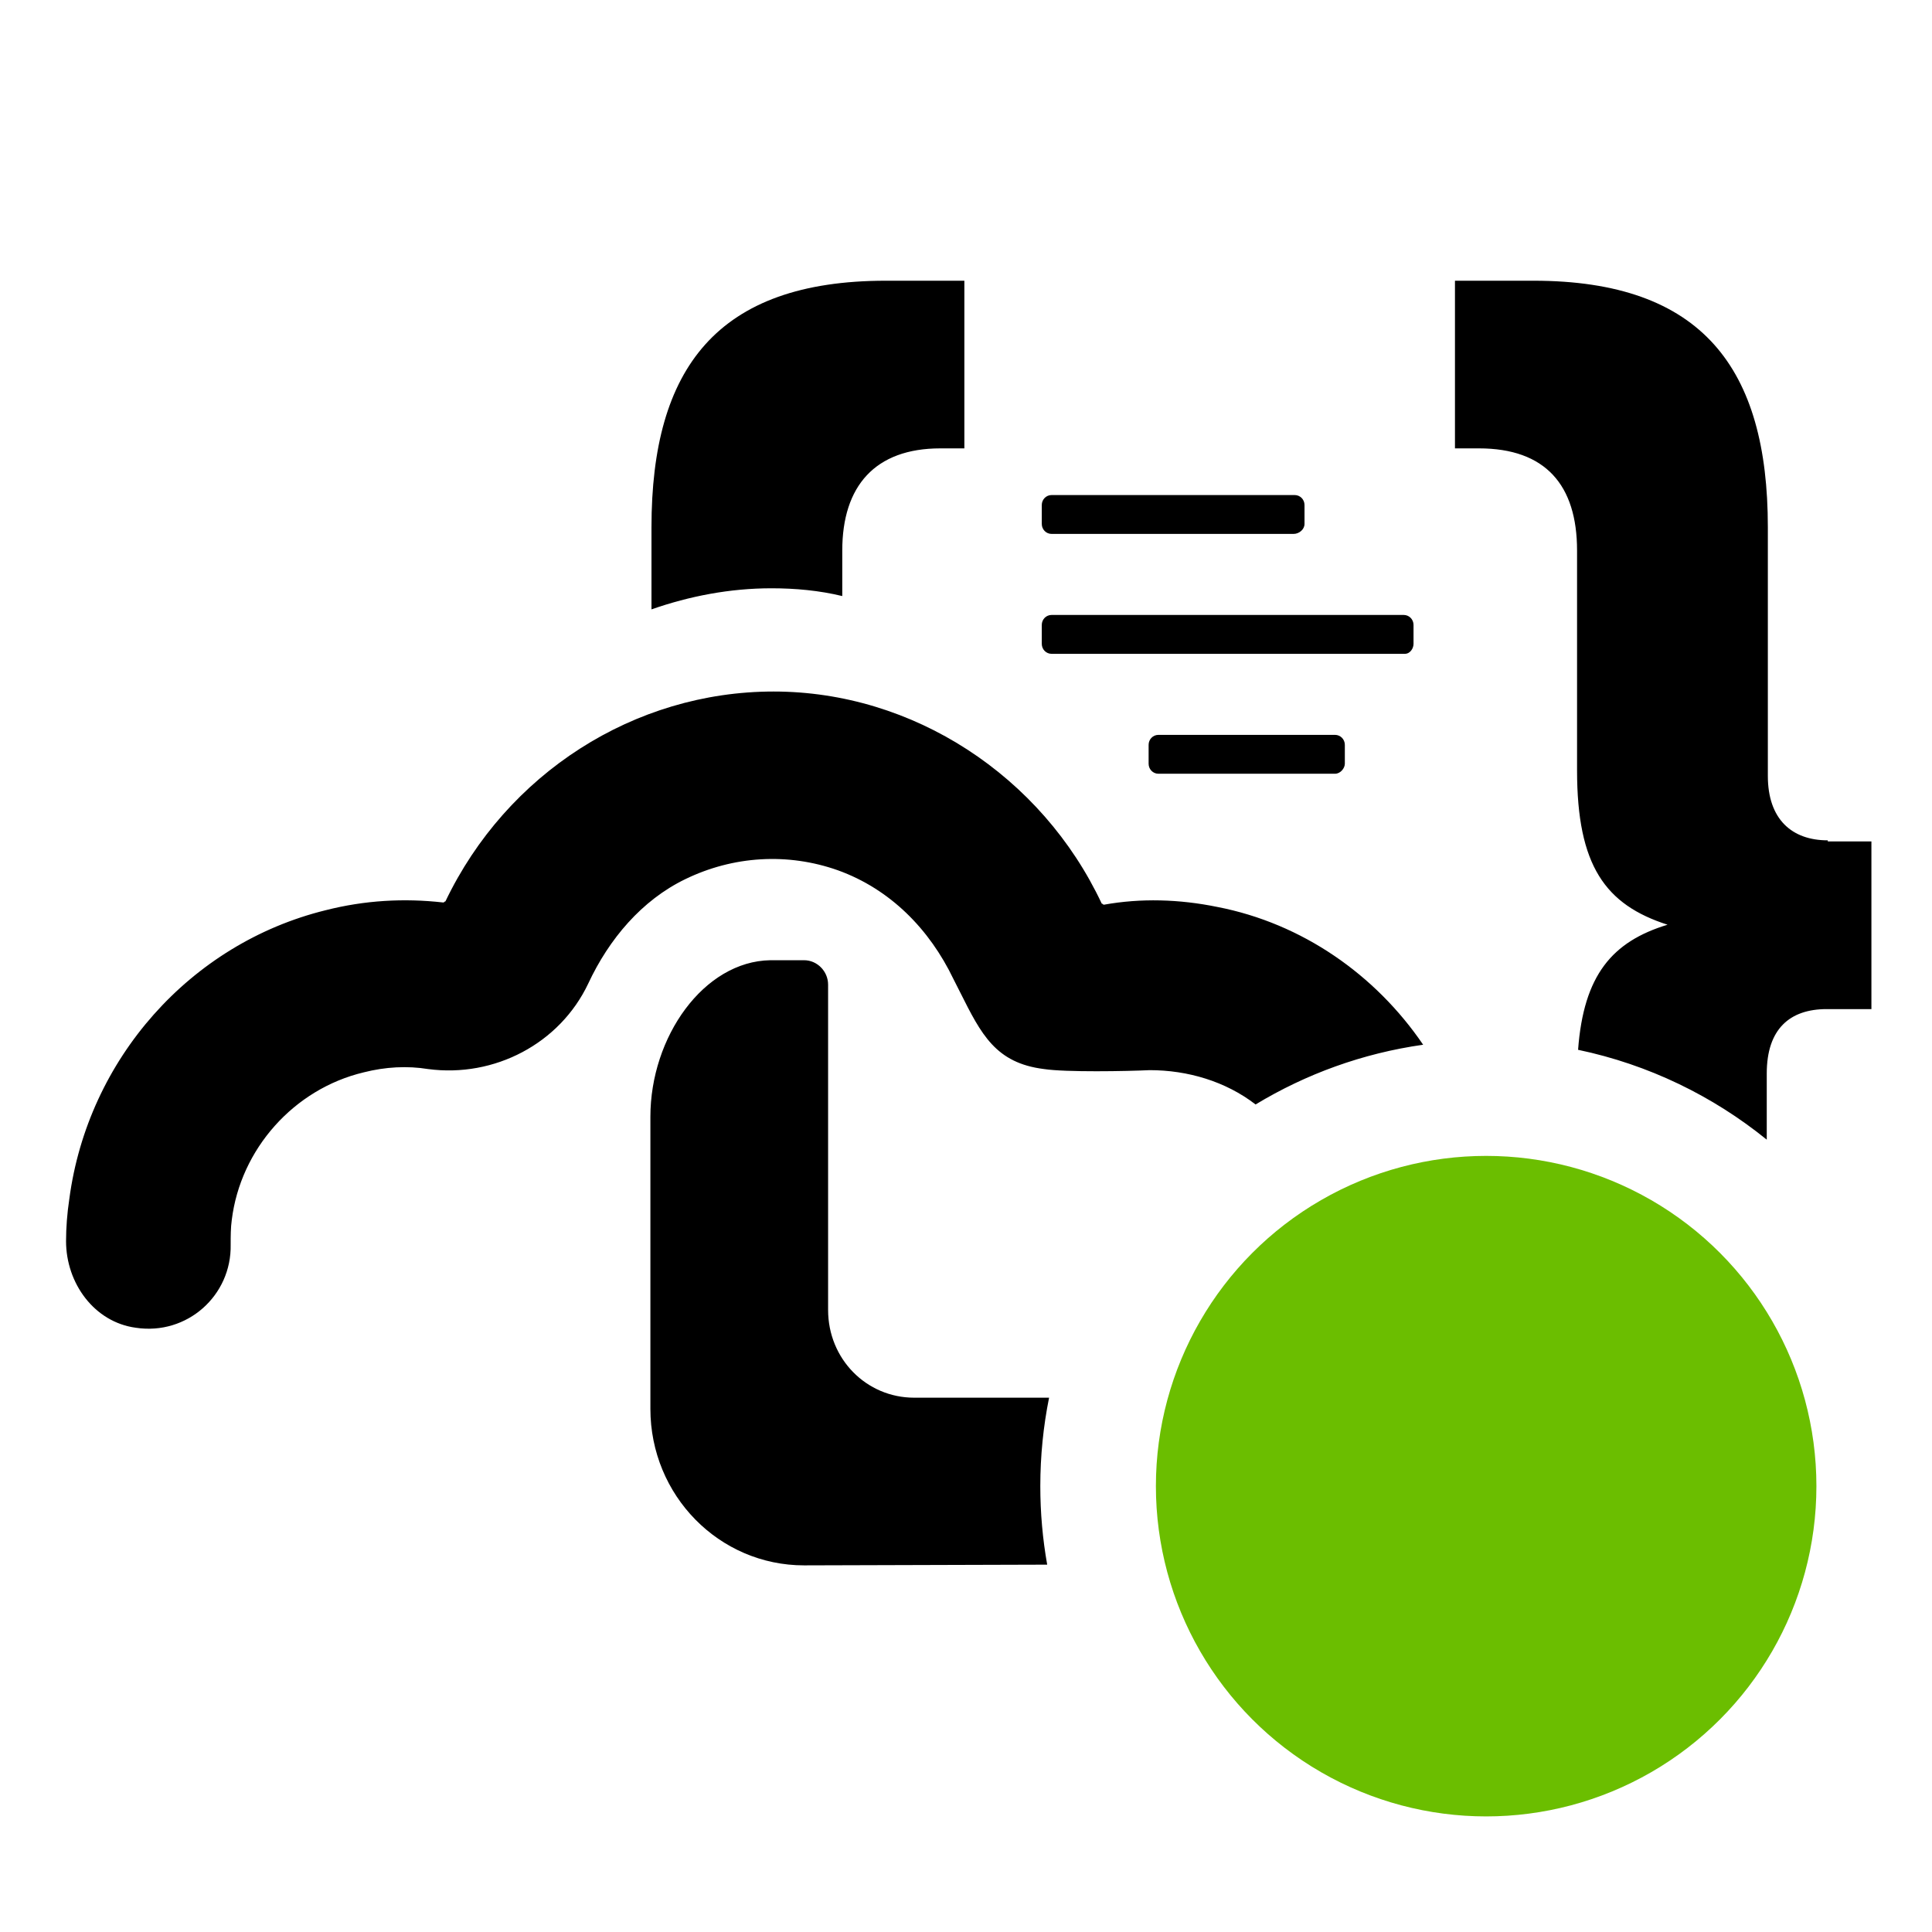 <svg xmlns="http://www.w3.org/2000/svg" width="117" height="117" fill="none" viewBox="0 0 117 117"><path fill="#000" fill-rule="evenodd" d="M46.715 35.626C48.168 35.626 49.62 35.76 51.007 36.097V33.34C51.007 29.44 52.987 27.153 56.949 27.153H58.401V17H53.648C43.414 17 39.453 22.312 39.453 31.928V36.903C41.764 36.097 44.207 35.626 46.715 35.626ZM107.059 46.99C107.059 49.612 108.511 50.89 110.69 50.89V50.957H113.331V61.11H110.624C108.379 61.11 106.993 62.321 106.993 65.01V69.017C103.728 66.369 99.832 64.469 95.567 63.575C95.903 59.052 97.631 57.019 100.985 56C97.222 54.79 95.505 52.436 95.505 46.654V33.34C95.505 29.372 93.591 27.153 89.563 27.153H88.111V17H92.864C103.098 17 107.059 22.312 107.059 31.928V46.99ZM86.184 63.268C83.297 59.025 78.861 55.92 73.718 54.923C71.408 54.452 69.097 54.385 66.852 54.788C66.819 54.788 66.803 54.771 66.786 54.754C66.77 54.738 66.753 54.721 66.72 54.721C63.089 46.988 55.298 41.878 46.848 41.878C38.397 41.878 30.673 46.854 26.975 54.586C26.942 54.586 26.926 54.603 26.909 54.62C26.893 54.637 26.876 54.654 26.843 54.654C24.467 54.385 22.09 54.519 19.713 55.124C11.526 57.141 5.32 64.135 4.198 72.607C4.066 73.481 4 74.355 4 75.162C4 77.717 5.717 80.071 8.225 80.407C11.328 80.878 14.035 78.457 13.969 75.364C13.969 74.893 13.969 74.355 14.035 73.885C14.563 69.581 17.798 65.95 22.024 64.941C23.344 64.605 24.665 64.538 25.919 64.74C29.946 65.278 33.907 63.193 35.624 59.562C36.879 56.873 38.859 54.519 41.5 53.241C44.405 51.829 47.706 51.628 50.743 52.704C53.912 53.847 56.289 56.267 57.741 59.293C57.886 59.575 58.024 59.85 58.157 60.115L58.157 60.115C59.421 62.634 60.294 64.375 63.221 64.74C64.541 64.941 68.239 64.874 69.625 64.807C71.924 64.807 74.224 65.486 76.037 66.886C79.079 65.045 82.513 63.787 86.184 63.268ZM63.417 94.754C63.143 93.21 63 91.622 63 90C63 88.166 63.183 86.375 63.531 84.643H55.364C52.46 84.643 50.149 82.29 50.149 79.331V59.629C50.149 58.823 49.489 58.15 48.696 58.15H46.65C42.622 58.217 39.387 62.79 39.387 67.631V85.316C39.387 90.561 43.547 94.797 48.696 94.797C48.696 94.797 56.783 94.773 63.417 94.754ZM63.683 32.333H78.34C78.67 32.333 79 32.064 79 31.728V30.585C79 30.249 78.736 29.98 78.406 29.98H63.683C63.353 29.98 63.089 30.249 63.089 30.585V31.728C63.089 32.064 63.353 32.333 63.683 32.333ZM80.848 46.857H70.153C69.823 46.857 69.559 46.587 69.559 46.251V45.108C69.559 44.772 69.823 44.503 70.153 44.503H80.848C81.178 44.503 81.442 44.772 81.442 45.108V46.251C81.442 46.52 81.178 46.857 80.848 46.857ZM63.683 39.595H85.074C85.404 39.595 85.602 39.259 85.602 38.99V37.846C85.602 37.51 85.338 37.241 85.008 37.241H63.683C63.353 37.241 63.089 37.51 63.089 37.846V38.99C63.089 39.326 63.353 39.595 63.683 39.595Z" clip-rule="evenodd"/><circle cx="90" cy="90" r="20" fill="#6BBE00"/></svg>